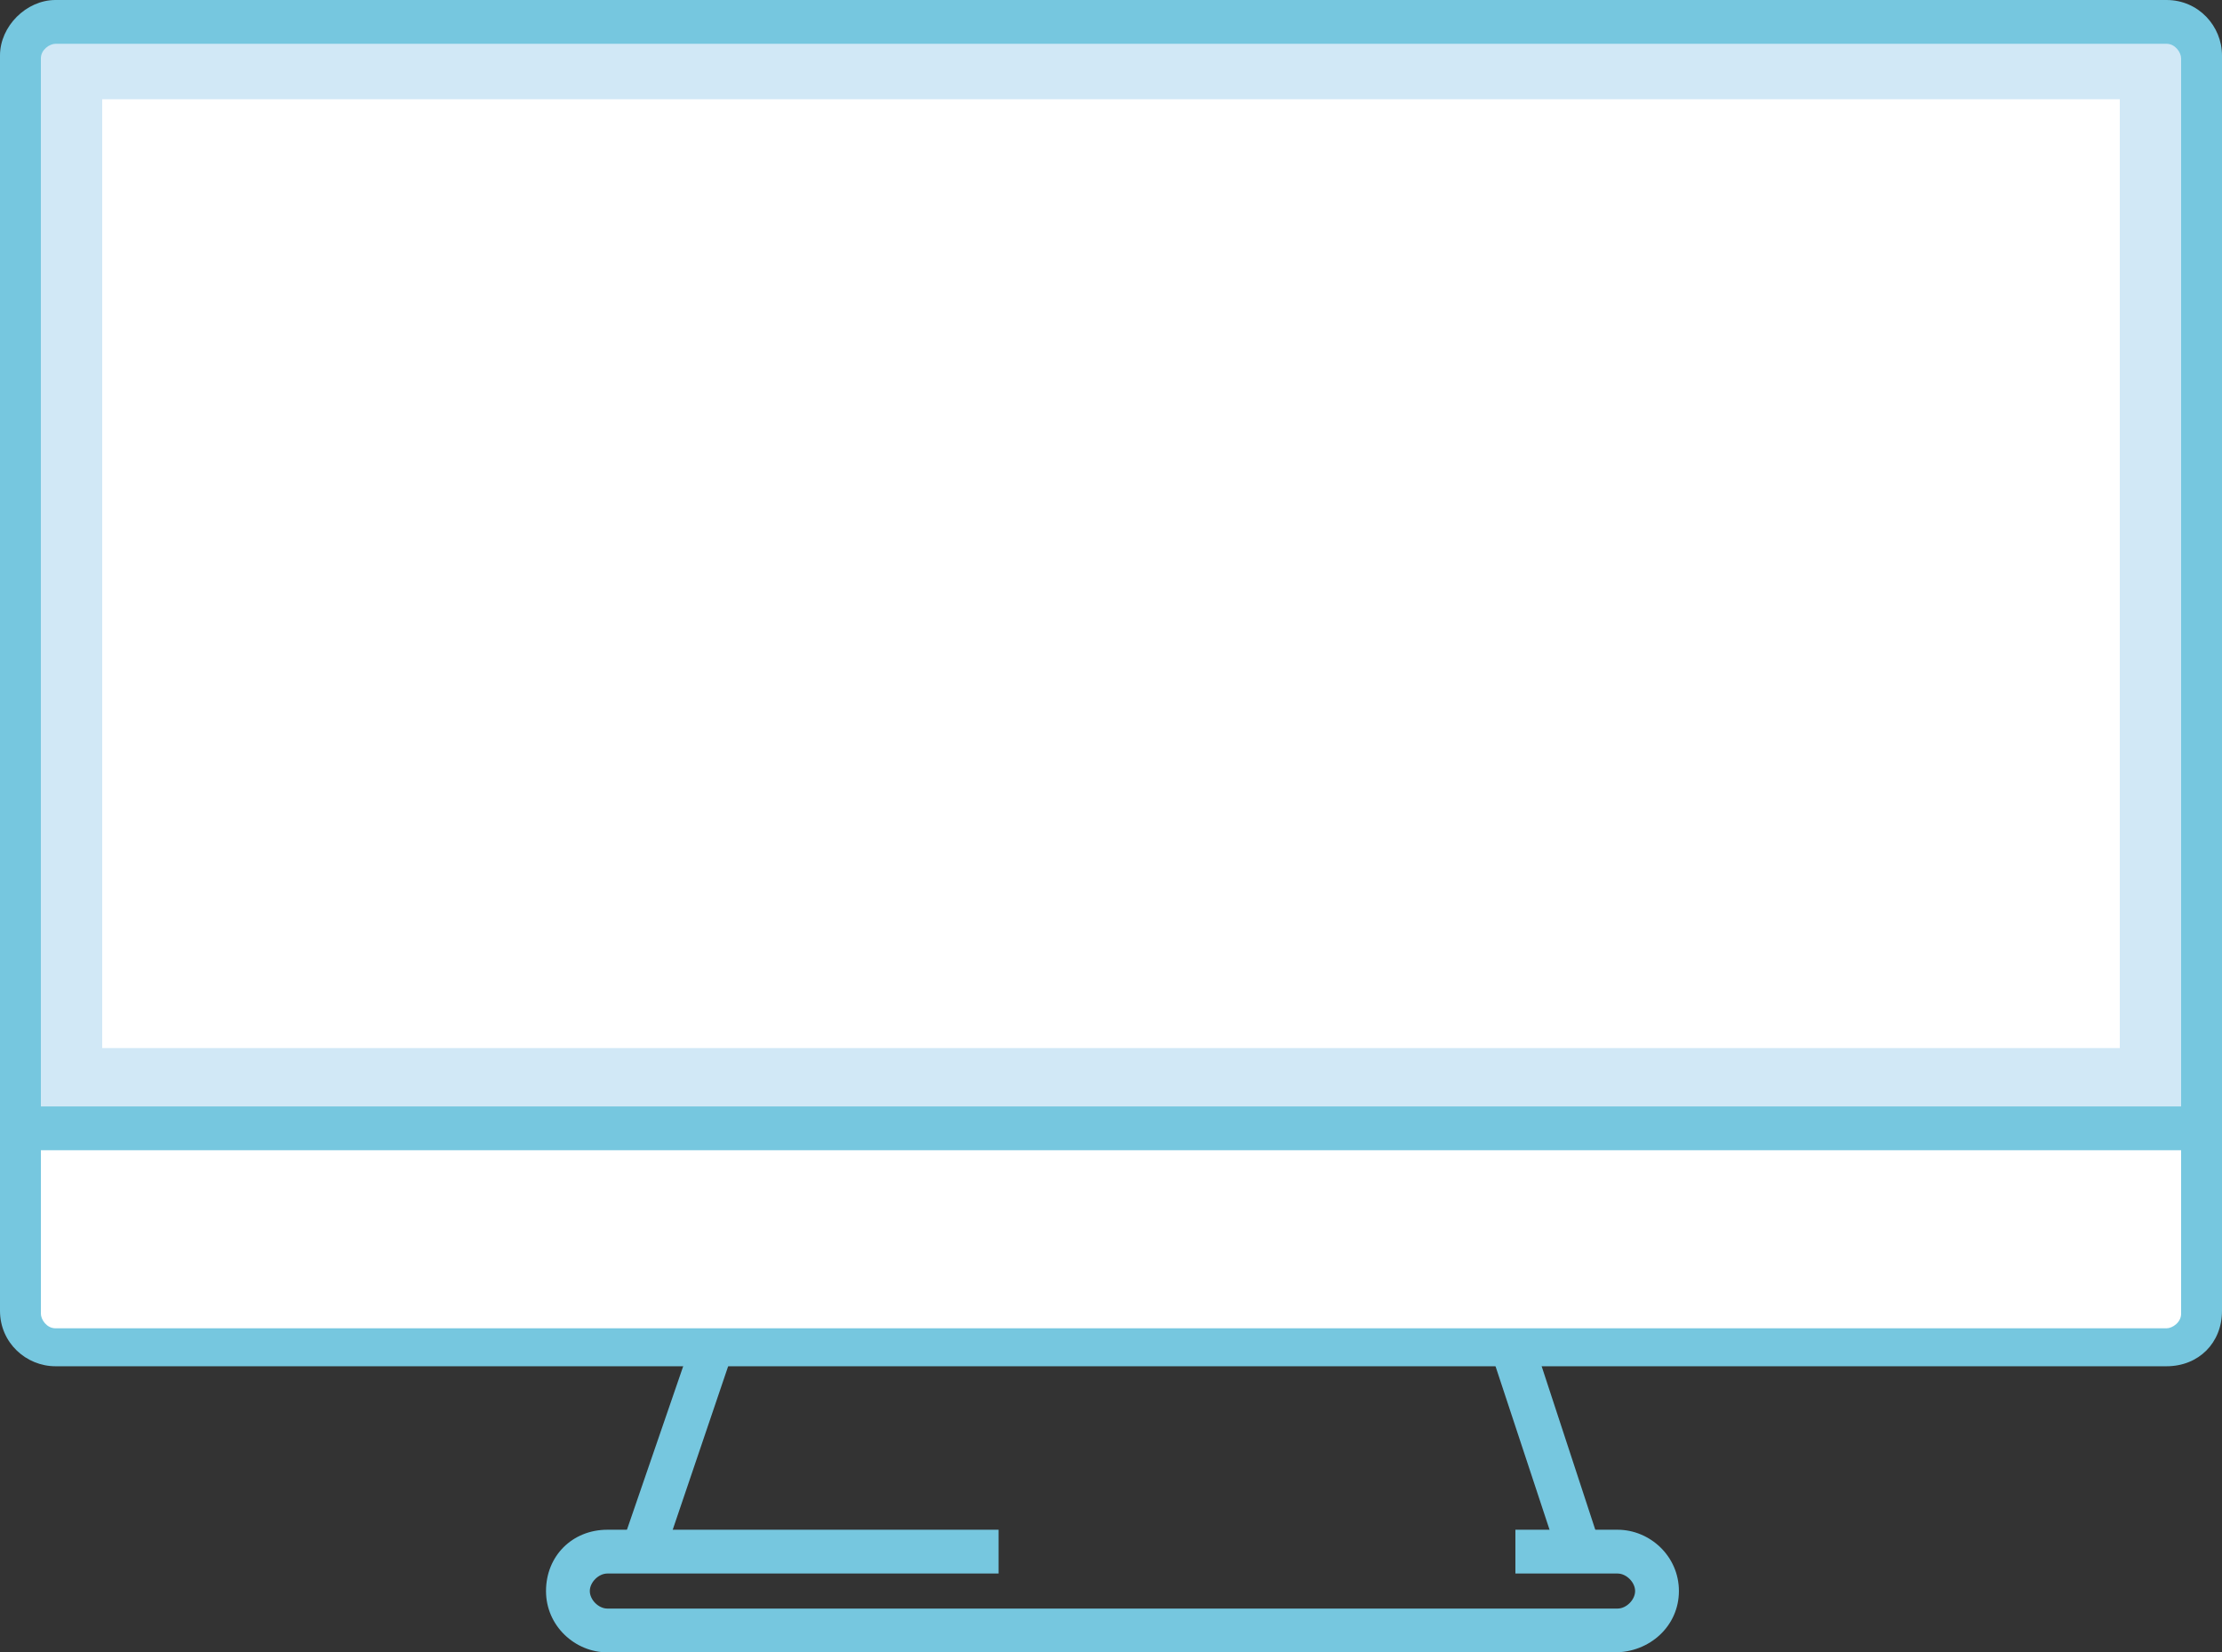<?xml version="1.0" encoding="utf-8"?>
<!-- Generator: Adobe Illustrator 19.0.0, SVG Export Plug-In . SVG Version: 6.00 Build 0)  -->
<svg version="1.1" id="Layer_1" xmlns="http://www.w3.org/2000/svg" xmlns:xlink="http://www.w3.org/1999/xlink" x="0px" y="0px"
	 viewBox="0 0 76.1 56.6" style="enable-background:new 0 0 76.1 56.6;" xml:space="preserve">
<rect x="0" y="0" width="76.1" height="56.6" fill="#333333" stroke="none"/>
<style type="text/css">
	.st0{fill:#76C7DF;}
	.st1{fill:#D1E8F6;}
	.st2{fill:#FFFFFF;}
</style>
<g id="XMLID_388_">
	<g id="XMLID_589_">
		<polygon id="XMLID_334_" class="st0" points="22.7,53.4 21.3,52.9 25.6,40.4 50.7,40.4 54.8,52.9 53.4,53.4 49.6,41.9 26.6,41.9 
					"/>
	</g>
	<g id="XMLID_588_">
		<path id="XMLID_198_" class="st1" d="M75.4,1.9c0-0.7-0.5-1.2-1.2-1.2H1.9c-0.7,0-1.2,0.5-1.2,1.2v37.6c0,0.7,0.5,1.2,1.2,1.2
			h72.3c0.7,0,1.2-0.5,1.2-1.2V1.9z"/>
	</g>
	<g id="XMLID_587_">
		<path id="XMLID_199_" class="st2" d="M75.4,38.6v4.9c0,1.7-1.4,3.2-3.2,3.2H3.9c-1.7,0-3.2-1.4-3.2-3.2v-4.9H75.4z"/>
	</g>
	<g id="XMLID_586_">
		<rect id="XMLID_212_" x="3.5" y="3.4" class="st2" width="69.1" height="32.5"/>
	</g>
	<g id="XMLID_584_">
		<path id="XMLID_333_" class="st0" d="M55.3,56.6H20.8c-1.1,0-2.1-0.9-2.1-2.1s0.9-2.1,2.1-2.1h13.4v1.5H20.8
			c-0.3,0-0.6,0.3-0.6,0.6s0.3,0.6,0.6,0.6h34.6c0.3,0,0.6-0.3,0.6-0.6s-0.3-0.6-0.6-0.6h-3.5v-1.5h3.5c1.1,0,2.1,0.9,2.1,2.1
			S56.5,56.6,55.3,56.6z"/>
	</g>
	<g id="XMLID_583_">
		<path id="XMLID_330_" class="st0" d="M74.2,46.8H1.9C0.9,46.8,0,46,0,44.9v-43C0,0.9,0.9,0,1.9,0h72.3c1.1,0,1.9,0.9,1.9,1.9v43
			C76.1,46,75.3,46.8,74.2,46.8z M1.9,1.5c-0.2,0-0.5,0.2-0.5,0.5v43c0,0.2,0.2,0.5,0.5,0.5h72.3c0.2,0,0.5-0.2,0.5-0.5v-43
			c0-0.2-0.2-0.5-0.5-0.5H1.9z"/>
	</g>
	<g id="XMLID_582_">
		<rect id="XMLID_329_" x="0.7" y="37.9" class="st0" width="74.7" height="1.5"/>
	</g>
</g>
</svg>
